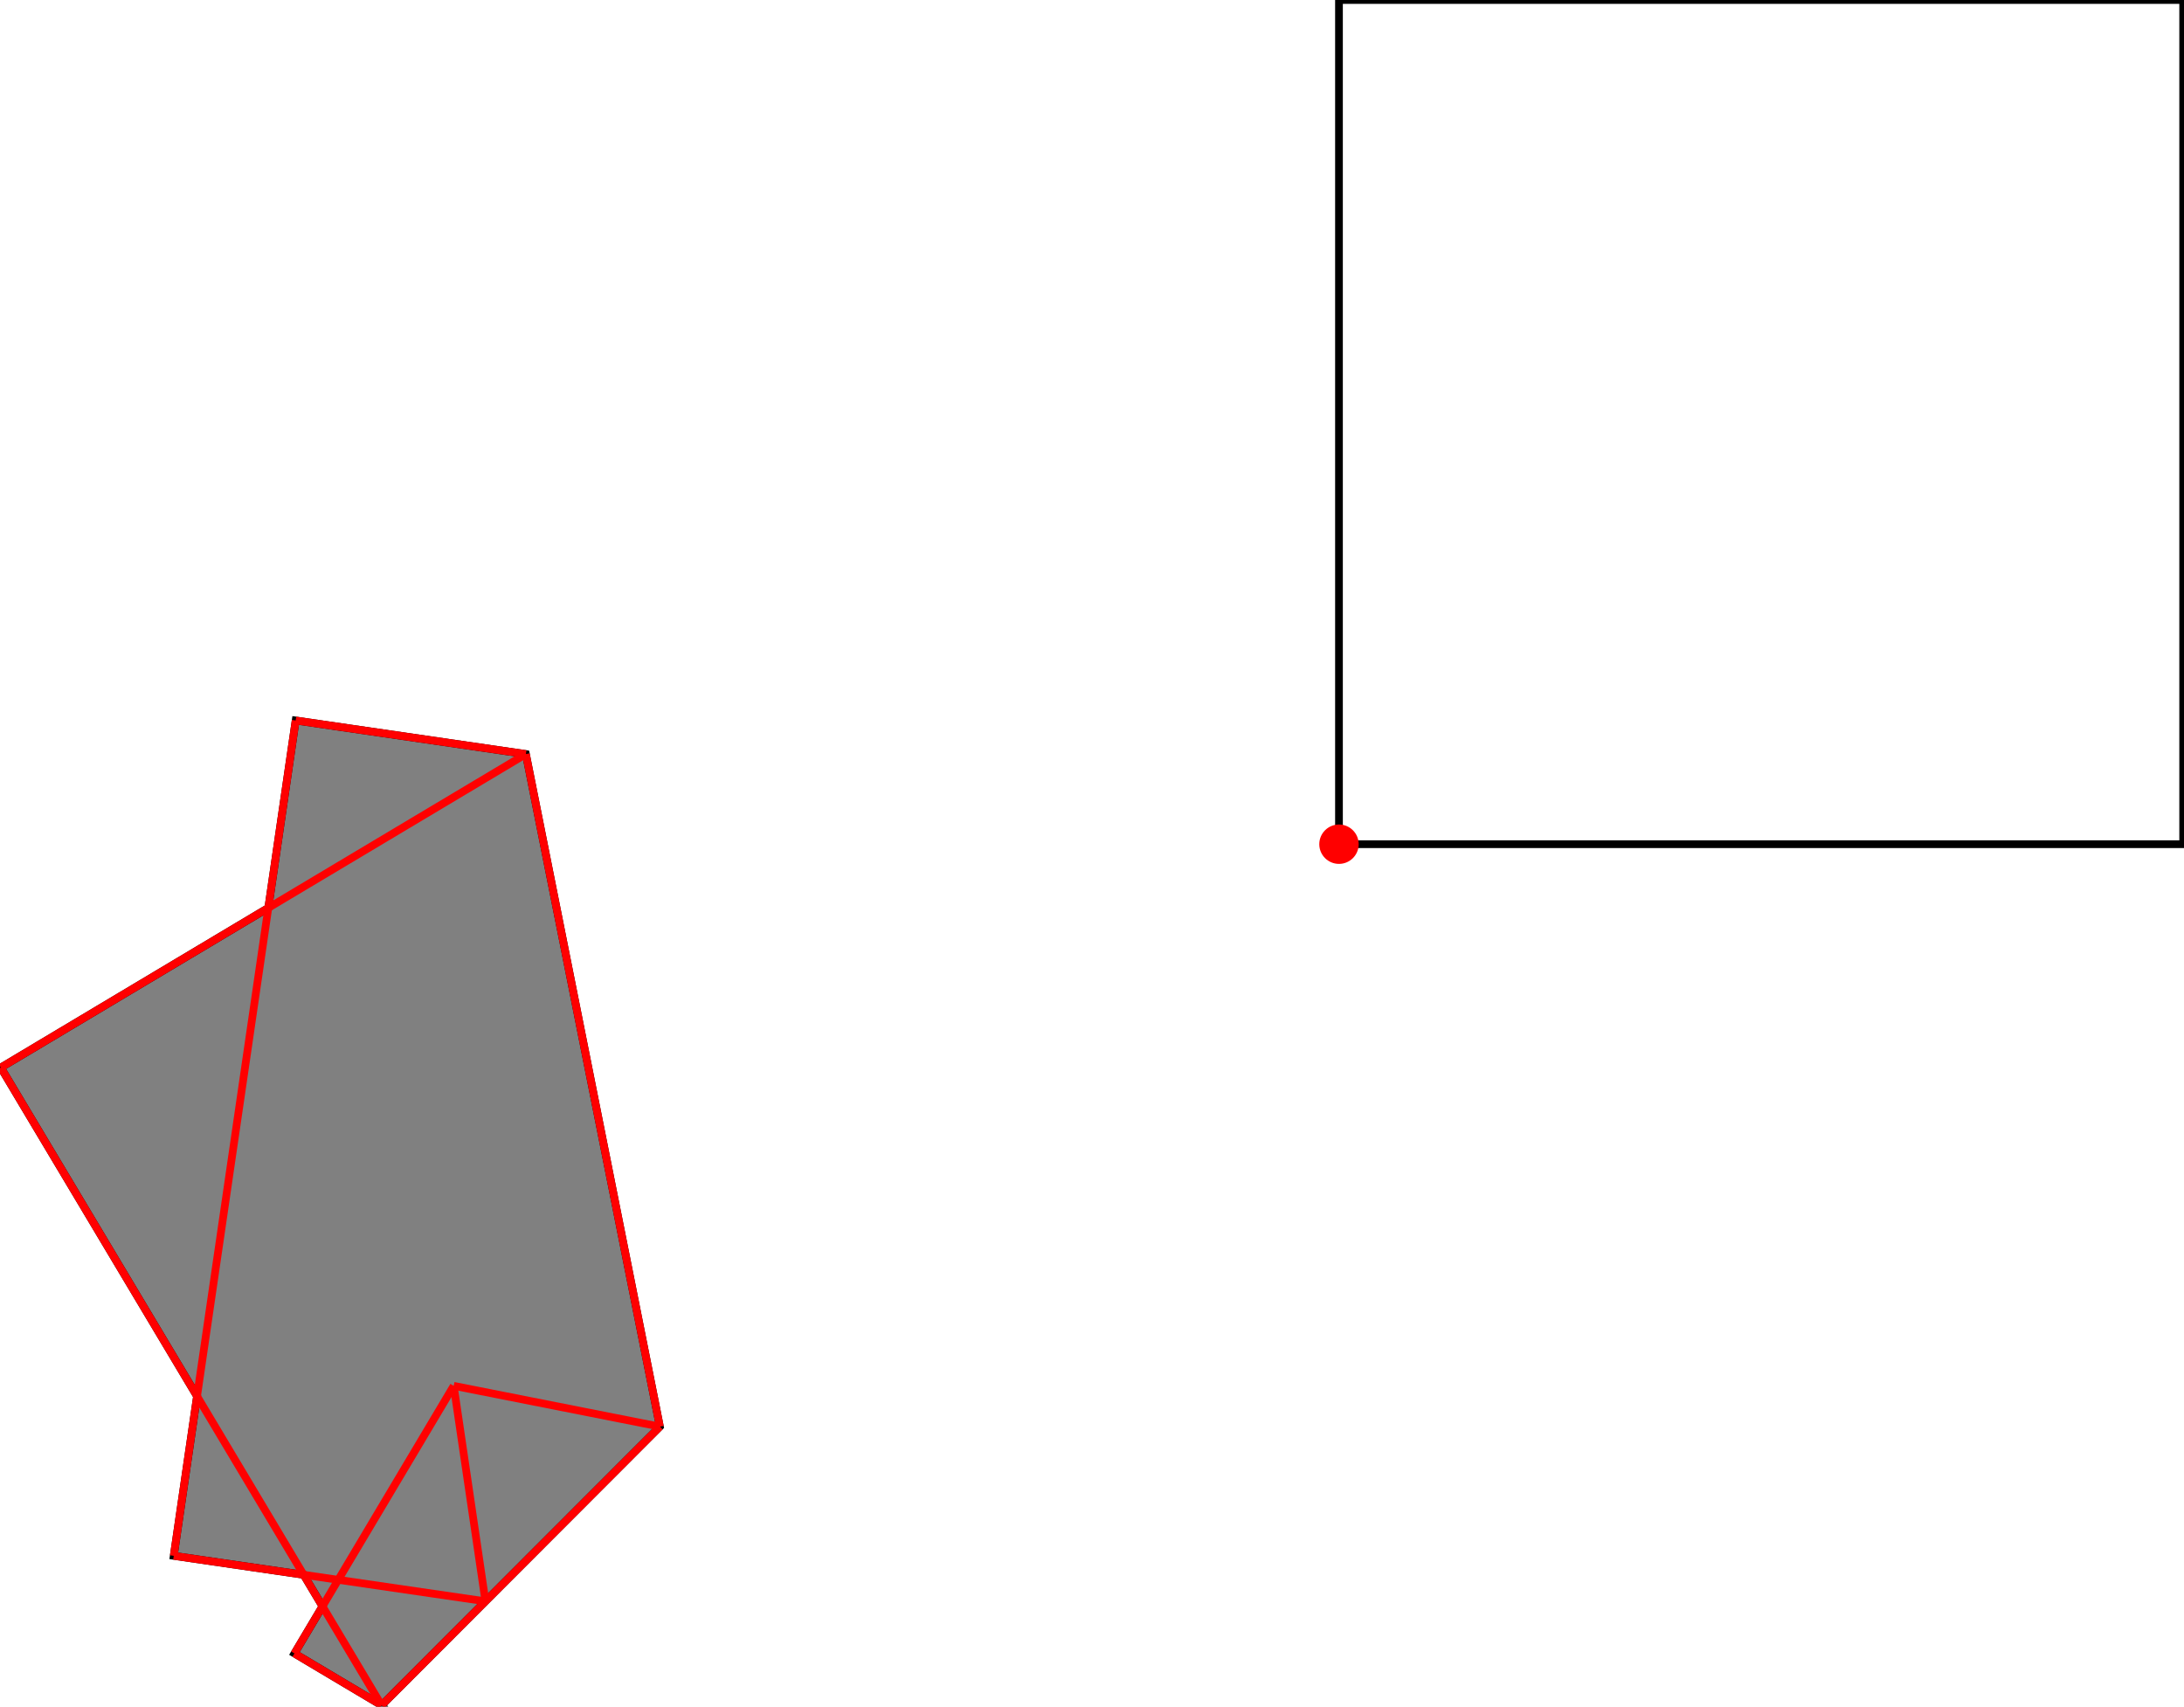 <?xml version="1.0" encoding="UTF-8"?>
<!DOCTYPE svg PUBLIC "-//W3C//DTD SVG 1.1//EN"
    "http://www.w3.org/Graphics/SVG/1.1/DTD/svg11.dtd"><svg xmlns="http://www.w3.org/2000/svg" height="390.707" stroke-opacity="1" viewBox="0 0 500 391" font-size="1" width="500" xmlns:xlink="http://www.w3.org/1999/xlink" stroke="rgb(0,0,0)" version="1.1"><defs></defs><g stroke-linejoin="miter" stroke-opacity="1.0" fill-opacity="0.0" stroke="rgb(0,0,0)" stroke-width="1.768" fill="rgb(0,0,0)" stroke-linecap="butt" stroke-miterlimit="10.0"><path d="M 500,193.415 l -0,-193.415 h -193.415 l -0,193.415 Z"/></g><g stroke-linejoin="miter" stroke-opacity="1.0" fill-opacity="1.0" stroke="rgb(0,0,0)" stroke-width="1.768" fill="rgb(128,128,128)" stroke-linecap="butt" stroke-miterlimit="10.0"><path d="M 87.237,390.707 l 63.764,-63.848 l -30.701,-154.091 l -52.746,-7.698 l -6.265,42.93 l -61.288,36.592 l 44.959,75.303 l -5.336,36.563 l 29.759,4.343 l 4.314,7.225 l -6.426,10.796 l 19.968,11.886 Z"/></g><g stroke-linejoin="miter" stroke-opacity="1.0" fill-opacity="1.0" stroke="rgb(0,0,0)" stroke-width="0.0" fill="rgb(255,0,0)" stroke-linecap="butt" stroke-miterlimit="10.0"><path d="M 311.098,193.415 c 0,-2.492 -2.02,-4.513 -4.513 -4.513c -2.492,-0 -4.513,2.02 -4.513 4.513c -0,2.492 2.02,4.513 4.513 4.513c 2.492,0 4.513,-2.02 4.513 -4.513Z"/></g><g stroke-linejoin="miter" stroke-opacity="1.0" fill-opacity="0.0" stroke="rgb(255,0,0)" stroke-width="1.768" fill="rgb(0,0,0)" stroke-linecap="butt" stroke-miterlimit="10.0"><path d="M 0,244.591 l 120.3,-71.824 "/></g><g stroke-linejoin="miter" stroke-opacity="1.0" fill-opacity="0.0" stroke="rgb(255,0,0)" stroke-width="1.768" fill="rgb(0,0,0)" stroke-linecap="butt" stroke-miterlimit="10.0"><path d="M 67.269,378.822 l 36.494,-61.309 "/></g><g stroke-linejoin="miter" stroke-opacity="1.0" fill-opacity="0.0" stroke="rgb(255,0,0)" stroke-width="1.768" fill="rgb(0,0,0)" stroke-linecap="butt" stroke-miterlimit="10.0"><path d="M 39.623,356.457 l 27.931,-191.387 "/></g><g stroke-linejoin="miter" stroke-opacity="1.0" fill-opacity="0.0" stroke="rgb(255,0,0)" stroke-width="1.768" fill="rgb(0,0,0)" stroke-linecap="butt" stroke-miterlimit="10.0"><path d="M 87.237,390.707 l 63.764,-63.848 "/></g><g stroke-linejoin="miter" stroke-opacity="1.0" fill-opacity="0.0" stroke="rgb(255,0,0)" stroke-width="1.768" fill="rgb(0,0,0)" stroke-linecap="butt" stroke-miterlimit="10.0"><path d="M 120.3,172.768 l -52.746,-7.698 "/></g><g stroke-linejoin="miter" stroke-opacity="1.0" fill-opacity="0.0" stroke="rgb(255,0,0)" stroke-width="1.768" fill="rgb(0,0,0)" stroke-linecap="butt" stroke-miterlimit="10.0"><path d="M 111.034,366.879 l -7.271,-49.366 "/></g><g stroke-linejoin="miter" stroke-opacity="1.0" fill-opacity="0.0" stroke="rgb(255,0,0)" stroke-width="1.768" fill="rgb(0,0,0)" stroke-linecap="butt" stroke-miterlimit="10.0"><path d="M 151.001,326.859 l -30.701,-154.091 "/></g><g stroke-linejoin="miter" stroke-opacity="1.0" fill-opacity="0.0" stroke="rgb(255,0,0)" stroke-width="1.768" fill="rgb(0,0,0)" stroke-linecap="butt" stroke-miterlimit="10.0"><path d="M 87.237,390.707 l -87.237,-146.116 "/></g><g stroke-linejoin="miter" stroke-opacity="1.0" fill-opacity="0.0" stroke="rgb(255,0,0)" stroke-width="1.768" fill="rgb(0,0,0)" stroke-linecap="butt" stroke-miterlimit="10.0"><path d="M 151.001,326.859 l -47.238,-9.346 "/></g><g stroke-linejoin="miter" stroke-opacity="1.0" fill-opacity="0.0" stroke="rgb(255,0,0)" stroke-width="1.768" fill="rgb(0,0,0)" stroke-linecap="butt" stroke-miterlimit="10.0"><path d="M 111.034,366.879 l -71.411,-10.422 "/></g><g stroke-linejoin="miter" stroke-opacity="1.0" fill-opacity="0.0" stroke="rgb(255,0,0)" stroke-width="1.768" fill="rgb(0,0,0)" stroke-linecap="butt" stroke-miterlimit="10.0"><path d="M 87.237,390.707 l -19.968,-11.886 "/></g></svg>